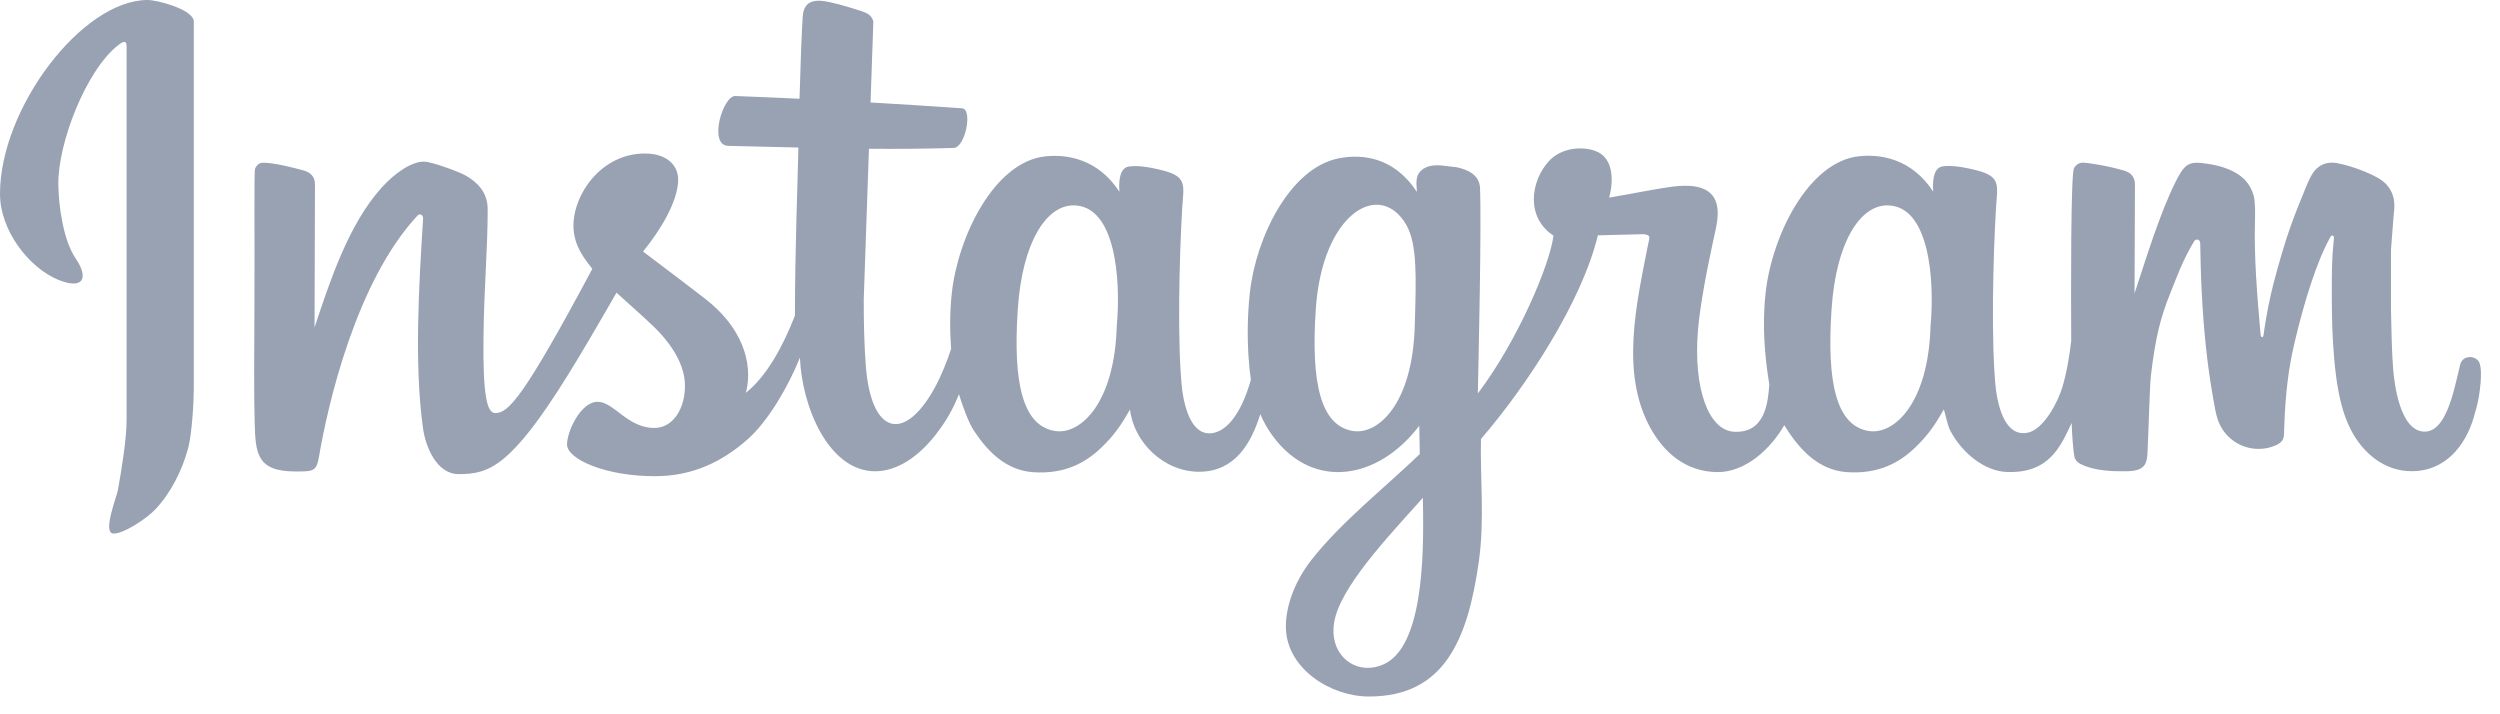 <svg width="119" height="34" viewBox="0 0 119 34" fill="none" xmlns="http://www.w3.org/2000/svg">
<path d="M9.211 0.943C9.058 0.418 7.491 0 7.025 0C3.909 0 0 5.152 0 9.228C0 10.97 1.373 12.739 2.765 13.315C3.336 13.552 3.726 13.549 3.87 13.349C4.008 13.157 3.937 12.795 3.601 12.301C3.002 11.42 2.796 9.779 2.777 8.829C2.731 6.844 4.104 3.319 5.641 2.138C5.779 2.031 6.025 1.856 6.025 2.189C6.025 8.123 6.025 14.044 6.025 19.975C6.025 20.907 5.799 22.291 5.612 23.328C5.553 23.661 4.855 25.398 5.409 25.398C5.92 25.398 6.999 24.664 7.386 24.254C8.135 23.458 8.666 22.41 8.959 21.32C9.135 20.667 9.225 19.139 9.225 18.498V0.986C9.216 0.972 9.214 0.96 9.211 0.943Z" fill="#98A2B3"/>
<path d="M117.935 17.139C117.839 17.055 117.721 16.995 117.585 16.995C117.325 16.995 117.158 17.142 117.105 17.357C117 17.78 116.851 18.464 116.704 18.936C116.449 19.758 116.065 20.546 115.421 20.546C114.232 20.546 113.967 18.258 113.91 17.518C113.84 16.603 113.834 15.563 113.811 14.761V11.889L113.927 10.383C113.955 10.013 114.015 9.731 113.919 9.372C113.837 9.067 113.656 8.801 113.413 8.615C112.902 8.225 111.518 7.742 110.992 7.742C110.699 7.742 110.433 7.861 110.241 8.053C110.032 8.262 109.871 8.646 109.764 8.906C109.493 9.558 109.258 10.146 109.058 10.702C108.809 11.386 108.479 12.482 108.207 13.544C108.021 14.278 107.897 14.936 107.784 15.662C107.767 15.769 107.767 15.8 107.75 15.908C107.75 15.911 107.741 15.981 107.73 16.004C107.705 16.069 107.626 16.052 107.614 15.984C107.6 15.896 107.592 15.823 107.586 15.736C107.442 14.046 107.292 12.29 107.335 10.586C107.346 10.149 107.357 9.626 107.273 9.307C107.199 9.036 107.064 8.79 106.88 8.589C106.442 8.106 105.685 7.878 105.072 7.796C104.77 7.756 104.408 7.688 104.14 7.847C103.886 7.996 103.683 8.406 103.564 8.643C102.793 10.188 102.174 12.25 101.604 13.964L101.623 9.01C101.623 8.897 101.632 8.702 101.604 8.589C101.567 8.448 101.482 8.324 101.369 8.239C101.33 8.211 101.183 8.14 101.061 8.106C100.556 7.965 100.081 7.864 99.556 7.787C99.44 7.77 99.265 7.742 99.149 7.742C98.957 7.742 98.799 7.855 98.72 8.016C98.567 8.315 98.576 13.922 98.59 16.23C98.514 16.857 98.395 17.679 98.161 18.453C97.963 19.105 97.296 20.444 96.508 20.599C95.675 20.766 95.195 19.902 95.008 18.566C94.766 16.38 94.87 12.27 95.006 9.957C95.07 8.835 95.28 8.411 94.093 8.109C93.288 7.903 92.802 7.872 92.469 7.92C92.125 7.971 91.964 8.386 92.02 9.12C90.995 7.55 89.517 7.327 88.487 7.437C86.066 7.7 84.34 11.242 84.044 13.931C83.863 15.569 84.018 17.06 84.219 18.3C84.159 19.131 84.032 20.633 82.541 20.551C81.309 20.483 80.603 18.461 80.821 15.752C80.959 14.032 81.524 11.609 81.691 10.804C82.052 9.036 81.019 8.697 79.567 8.889C78.804 8.991 77.753 9.211 76.595 9.406C76.838 8.516 76.745 7.564 76.056 7.236C75.426 6.937 74.336 6.996 73.723 7.674C72.85 8.635 72.621 10.349 73.946 11.216C73.785 12.552 72.268 16.185 70.345 18.73C70.376 17.269 70.525 10.702 70.449 8.951C70.421 8.318 69.859 8.073 69.345 7.962C69.266 7.945 68.605 7.883 68.605 7.875C68.254 7.847 67.924 7.892 67.689 8.081C67.39 8.321 67.404 8.601 67.444 9.135C66.348 7.457 64.811 7.318 63.712 7.539C61.405 7.999 59.784 11.287 59.493 13.933C59.377 14.998 59.368 16.046 59.431 16.995C59.456 17.374 59.49 17.732 59.541 18.077C59.173 19.402 58.555 20.436 57.773 20.605C56.942 20.786 56.459 19.907 56.273 18.571C56.03 16.385 56.134 12.275 56.27 9.962C56.335 8.841 56.544 8.417 55.358 8.115C54.553 7.909 54.067 7.878 53.733 7.926C53.389 7.977 53.228 8.392 53.284 9.126C52.259 7.556 50.782 7.332 49.751 7.443C47.33 7.705 45.605 11.247 45.308 13.936C45.203 14.883 45.212 15.781 45.274 16.608C45.088 17.182 44.791 17.902 44.562 18.331C43.099 21.091 41.469 20.763 41.212 17.408C41.133 16.377 41.114 15.289 41.114 14.253C41.195 11.863 41.28 9.471 41.362 7.081C42.678 7.092 44.011 7.084 45.393 7.042C45.952 7.025 46.313 5.192 45.794 5.155C44.339 5.053 42.89 4.96 41.438 4.878L41.571 1.045C41.571 1.034 41.571 1.022 41.563 0.994C41.486 0.729 41.28 0.621 41.029 0.537C40.732 0.441 40.261 0.291 39.809 0.178C39.159 0.017 38.278 -0.209 38.21 0.777C38.159 1.517 38.105 3.014 38.057 4.7C37.046 4.652 36.029 4.61 35.004 4.57C34.405 4.548 33.705 6.92 34.662 6.943C35.792 6.968 36.899 6.996 38.004 7.022C37.97 8.612 37.837 12.05 37.84 15.018C37.266 16.507 36.47 17.936 35.501 18.698C35.778 17.727 35.679 15.854 33.544 14.205C32.787 13.62 31.88 12.928 30.609 11.973C31.403 11.002 32.261 9.626 32.281 8.57C32.292 7.917 31.793 7.299 30.671 7.307C28.646 7.321 27.29 9.208 27.296 10.764C27.299 11.744 27.923 12.437 28.194 12.798C24.926 18.916 24.203 19.664 23.576 19.664C23.169 19.664 22.983 18.777 23.014 16.043C23.042 13.597 23.212 11.948 23.214 9.962C23.214 9.132 22.695 8.657 22.161 8.352C21.864 8.183 20.579 7.705 20.195 7.694C19.633 7.677 18.825 8.194 18.153 8.945C16.585 10.694 15.712 13.363 14.972 15.586L14.992 9.013C14.992 8.9 15.001 8.705 14.972 8.592C14.902 8.31 14.696 8.183 14.433 8.109C13.936 7.971 13.038 7.745 12.521 7.745C12.329 7.745 12.199 7.878 12.139 8.039C12.088 8.177 12.128 11.29 12.111 14.541C12.1 16.684 12.083 18.749 12.122 20.099C12.165 21.529 12.193 22.433 14.021 22.441C14.873 22.444 15.063 22.466 15.181 21.752C15.594 19.314 16.938 13.397 19.887 10.247C19.98 10.16 20.15 10.213 20.139 10.411C19.941 13.566 19.712 17.312 20.133 20.373C20.251 21.243 20.771 22.568 21.833 22.568C23.26 22.568 24.299 22.243 27.016 17.877C27.68 16.809 28.434 15.518 29.346 13.931C29.903 14.439 30.471 14.936 31.018 15.453C32.024 16.396 32.581 17.391 32.603 18.3C32.629 19.422 32.052 20.373 31.14 20.371C29.858 20.365 29.216 19.122 28.445 19.125C27.635 19.128 26.985 20.549 26.991 21.161C26.999 21.862 28.832 22.673 31.191 22.667C32.979 22.664 34.394 21.972 35.611 20.89C36.569 20.037 37.538 18.374 38.077 17.021C38.167 19.376 39.453 22.433 41.659 22.433C42.706 22.433 43.721 21.729 44.503 20.735C45.028 20.068 45.331 19.54 45.647 18.766C45.847 19.427 46.13 20.156 46.353 20.492C47.011 21.492 47.889 22.393 49.192 22.478C50.675 22.574 51.666 22.037 52.437 21.294C53.027 20.727 53.361 20.241 53.79 19.492C53.954 21.023 55.394 22.489 57.134 22.455C58.753 22.424 59.538 21.167 59.99 19.715C60.145 20.08 60.343 20.43 60.594 20.769C62.498 23.348 65.594 22.851 67.557 20.266C67.568 20.865 67.579 21.447 67.582 21.613C65.854 23.271 63.891 24.802 62.444 26.627C61.535 27.776 61.159 29.053 61.213 29.988C61.323 31.861 63.348 33.154 65.164 33.154C68.735 33.154 69.859 30.477 70.39 26.748C70.675 24.751 70.449 22.709 70.494 20.896C72.663 18.382 75.293 14.371 76.059 11.202L78.171 11.148C78.273 11.146 78.411 11.16 78.485 11.233C78.544 11.293 78.482 11.465 78.44 11.682C77.886 14.487 77.138 17.755 78.539 20.334C79.211 21.571 80.259 22.447 81.722 22.472C83.078 22.495 84.298 21.356 84.93 20.238C85.606 21.334 86.518 22.384 87.93 22.475C89.413 22.571 90.404 22.034 91.175 21.291C91.766 20.724 92.099 20.238 92.528 19.489C92.619 19.78 92.701 20.243 92.834 20.5C93.415 21.605 94.5 22.427 95.514 22.466C97.599 22.548 98.107 21.173 98.612 20.133C98.621 20.56 98.677 21.43 98.745 21.743C98.779 21.901 98.892 22.017 99.036 22.088C99.556 22.348 100.254 22.433 100.9 22.43C101.296 22.427 101.847 22.483 102.092 22.116C102.234 21.907 102.225 21.45 102.236 21.198C102.284 20.207 102.318 18.535 102.383 17.882C102.595 16.083 102.838 15.106 103.31 13.948C103.601 13.23 103.852 12.476 104.437 11.487C104.465 11.439 104.516 11.403 104.575 11.403C104.685 11.403 104.73 11.499 104.73 11.578C104.747 12.391 104.762 13.134 104.798 13.829C104.897 15.752 105.055 17.314 105.352 18.992C105.406 19.303 105.462 19.656 105.561 19.958C105.829 20.777 106.6 21.368 107.507 21.368C107.784 21.368 108.046 21.314 108.287 21.215C108.357 21.187 108.422 21.153 108.484 21.111C108.609 21.029 108.674 20.947 108.705 20.8C108.724 20.707 108.722 20.594 108.724 20.495C108.727 20.413 108.73 20.331 108.733 20.249C108.786 18.797 108.919 17.586 109.216 16.329C109.688 14.32 110.281 12.442 110.913 11.307C110.936 11.264 110.959 11.211 111.012 11.211C111.057 11.211 111.086 11.242 111.091 11.287C111.097 11.326 111.091 11.389 111.089 11.417C111.018 12.044 110.998 12.682 110.995 13.318C110.992 14.287 110.992 15.255 111.046 16.224C111.111 17.374 111.238 18.492 111.473 19.334C111.588 19.755 111.732 20.125 111.899 20.453C112.473 21.568 113.489 22.43 114.803 22.43C116.362 22.43 117.342 21.255 117.749 19.873C117.845 19.546 117.932 19.229 117.994 18.882C118.051 18.526 118.215 17.385 117.935 17.139ZM53.157 15.535C53.05 19.224 51.403 20.738 50.177 20.509C48.689 20.232 48.209 18.261 48.446 14.722C48.661 11.513 49.807 9.781 51.093 9.776C53.106 9.77 53.361 13.32 53.157 15.535ZM67.342 15.535C67.235 19.224 65.588 20.738 64.362 20.509C62.874 20.232 62.394 18.261 62.631 14.722C62.939 10.106 65.695 8.536 66.944 10.711C67.469 11.629 67.41 13.233 67.342 15.535ZM65.975 31.564C64.591 32.304 63.049 31.143 63.58 29.305C64.077 27.584 66.472 25.121 67.729 23.695C67.757 25.587 67.901 30.53 65.975 31.564ZM91.893 15.535C91.786 19.224 90.139 20.738 88.913 20.509C87.424 20.232 86.944 18.261 87.182 14.722C87.396 11.513 88.543 9.781 89.828 9.776C91.842 9.77 92.096 13.32 91.893 15.535Z" fill="#98A2B3"/>
</svg>
